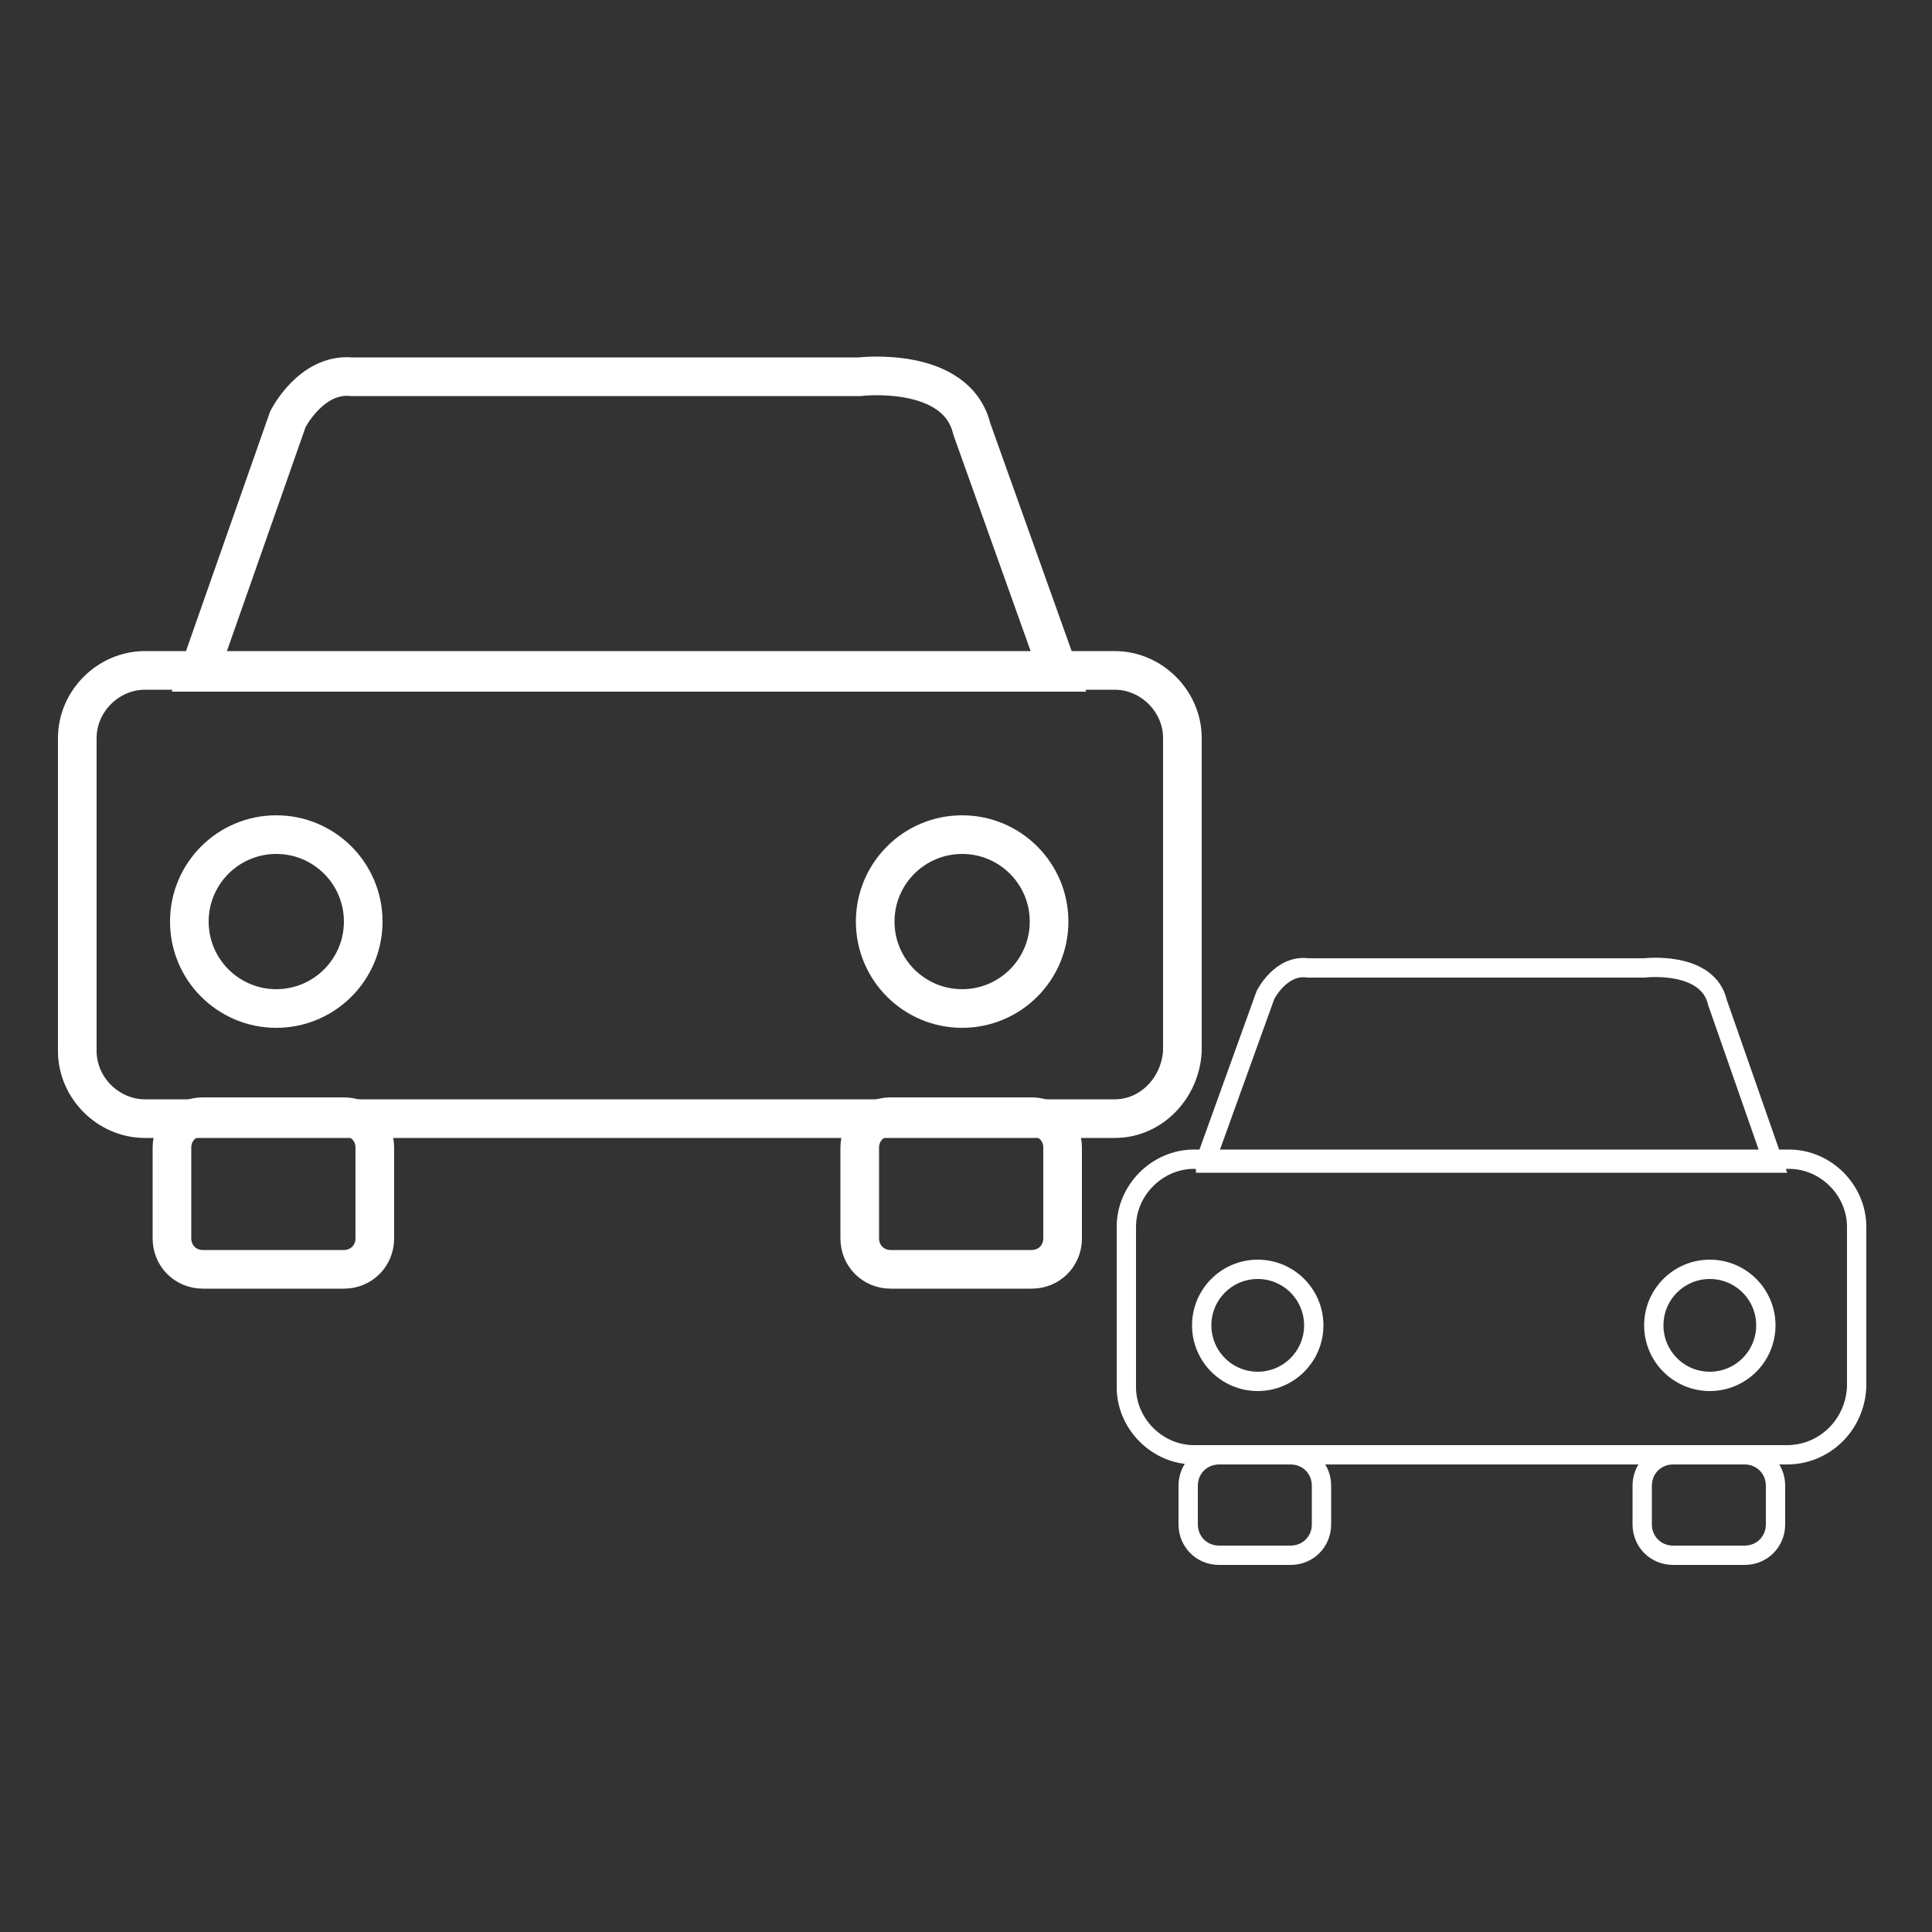 <?xml version="1.0" encoding="utf-8"?>
<!-- Generator: Adobe Illustrator 22.1.0, SVG Export Plug-In . SVG Version: 6.00 Build 0)  -->
<svg version="1.1" id="Layer_1" xmlns="http://www.w3.org/2000/svg" xmlns:xlink="http://www.w3.org/1999/xlink" x="0px" y="0px"
	 viewBox="0 0 100 100" style="enable-background:new 0 0 100 100;" xml:space="preserve">
<rect x="0" y="0" width="100" height="100" fill="#333333" stroke="none"/>
<style type="text/css">
	.st0{fill:none;stroke:#FFFFFF;stroke-width:2;stroke-miterlimit:10;}
	.st1{fill:none;stroke:#FFFFFF;stroke-miterlimit:10;}
</style>
<path class="st0" d="M17.8,65.7h-7.3c-0.9,0-1.6-0.7-1.6-1.6v-4.7c0-0.9,0.7-1.6,1.6-1.6h7.3c0.9,0,1.6,0.7,1.6,1.6v4.7
	C19.4,65,18.7,65.7,17.8,65.7z"/>
<path class="st0" d="M53.4,65.7h-7.3c-0.9,0-1.6-0.7-1.6-1.6v-4.7c0-0.9,0.7-1.6,1.6-1.6h7.3c0.9,0,1.6,0.7,1.6,1.6v4.7
	C55,65,54.3,65.7,53.4,65.7z"/>
<path class="st0" d="M10.3,34.8l4.6-13.1c0,0,1.2-2.4,3.3-2.2l26.3,0c0,0,5-0.6,5.8,2.7l4.5,12.6H10.3z"/>
<path class="st0" d="M57.7,57.9H7.5c-1.9,0-3.5-1.6-3.5-3.5V38.2c0-1.9,1.6-3.5,3.5-3.5h50.2c1.9,0,3.5,1.6,3.5,3.5v16.2
	C61.1,56.3,59.6,57.9,57.7,57.9z"/>
<circle class="st0" cx="14.3" cy="47.7" r="4.5"/>
<circle class="st0" cx="49.8" cy="47.7" r="4.5"/>
<path class="st1" d="M66.8,80.5h-3.7c-0.9,0-1.6-0.7-1.6-1.6v-2c0-0.9,0.7-1.6,1.6-1.6h3.7c0.9,0,1.6,0.7,1.6,1.6v2
	C68.4,79.8,67.7,80.5,66.8,80.5z"/>
<path class="st1" d="M90.3,80.5h-3.7c-0.9,0-1.6-0.7-1.6-1.6v-2c0-0.9,0.7-1.6,1.6-1.6h3.7c0.9,0,1.6,0.7,1.6,1.6v2
	C91.9,79.8,91.2,80.5,90.3,80.5z"/>
<path class="st1" d="M62.4,60.1l3.1-8.6c0,0,0.8-1.6,2.2-1.4l17.4,0c0,0,3.3-0.4,3.8,1.8l2.9,8.3H62.4z"/>
<path class="st1" d="M92.5,75.3H61.8c-1.9,0-3.5-1.6-3.5-3.5v-8.3c0-1.9,1.6-3.5,3.5-3.5h30.8c1.9,0,3.5,1.6,3.5,3.5v8.3
	C96,73.8,94.4,75.3,92.5,75.3z"/>
<circle class="st1" cx="65.1" cy="68.6" r="2.9"/>
<circle class="st1" cx="88.5" cy="68.6" r="2.9"/>
</svg>
